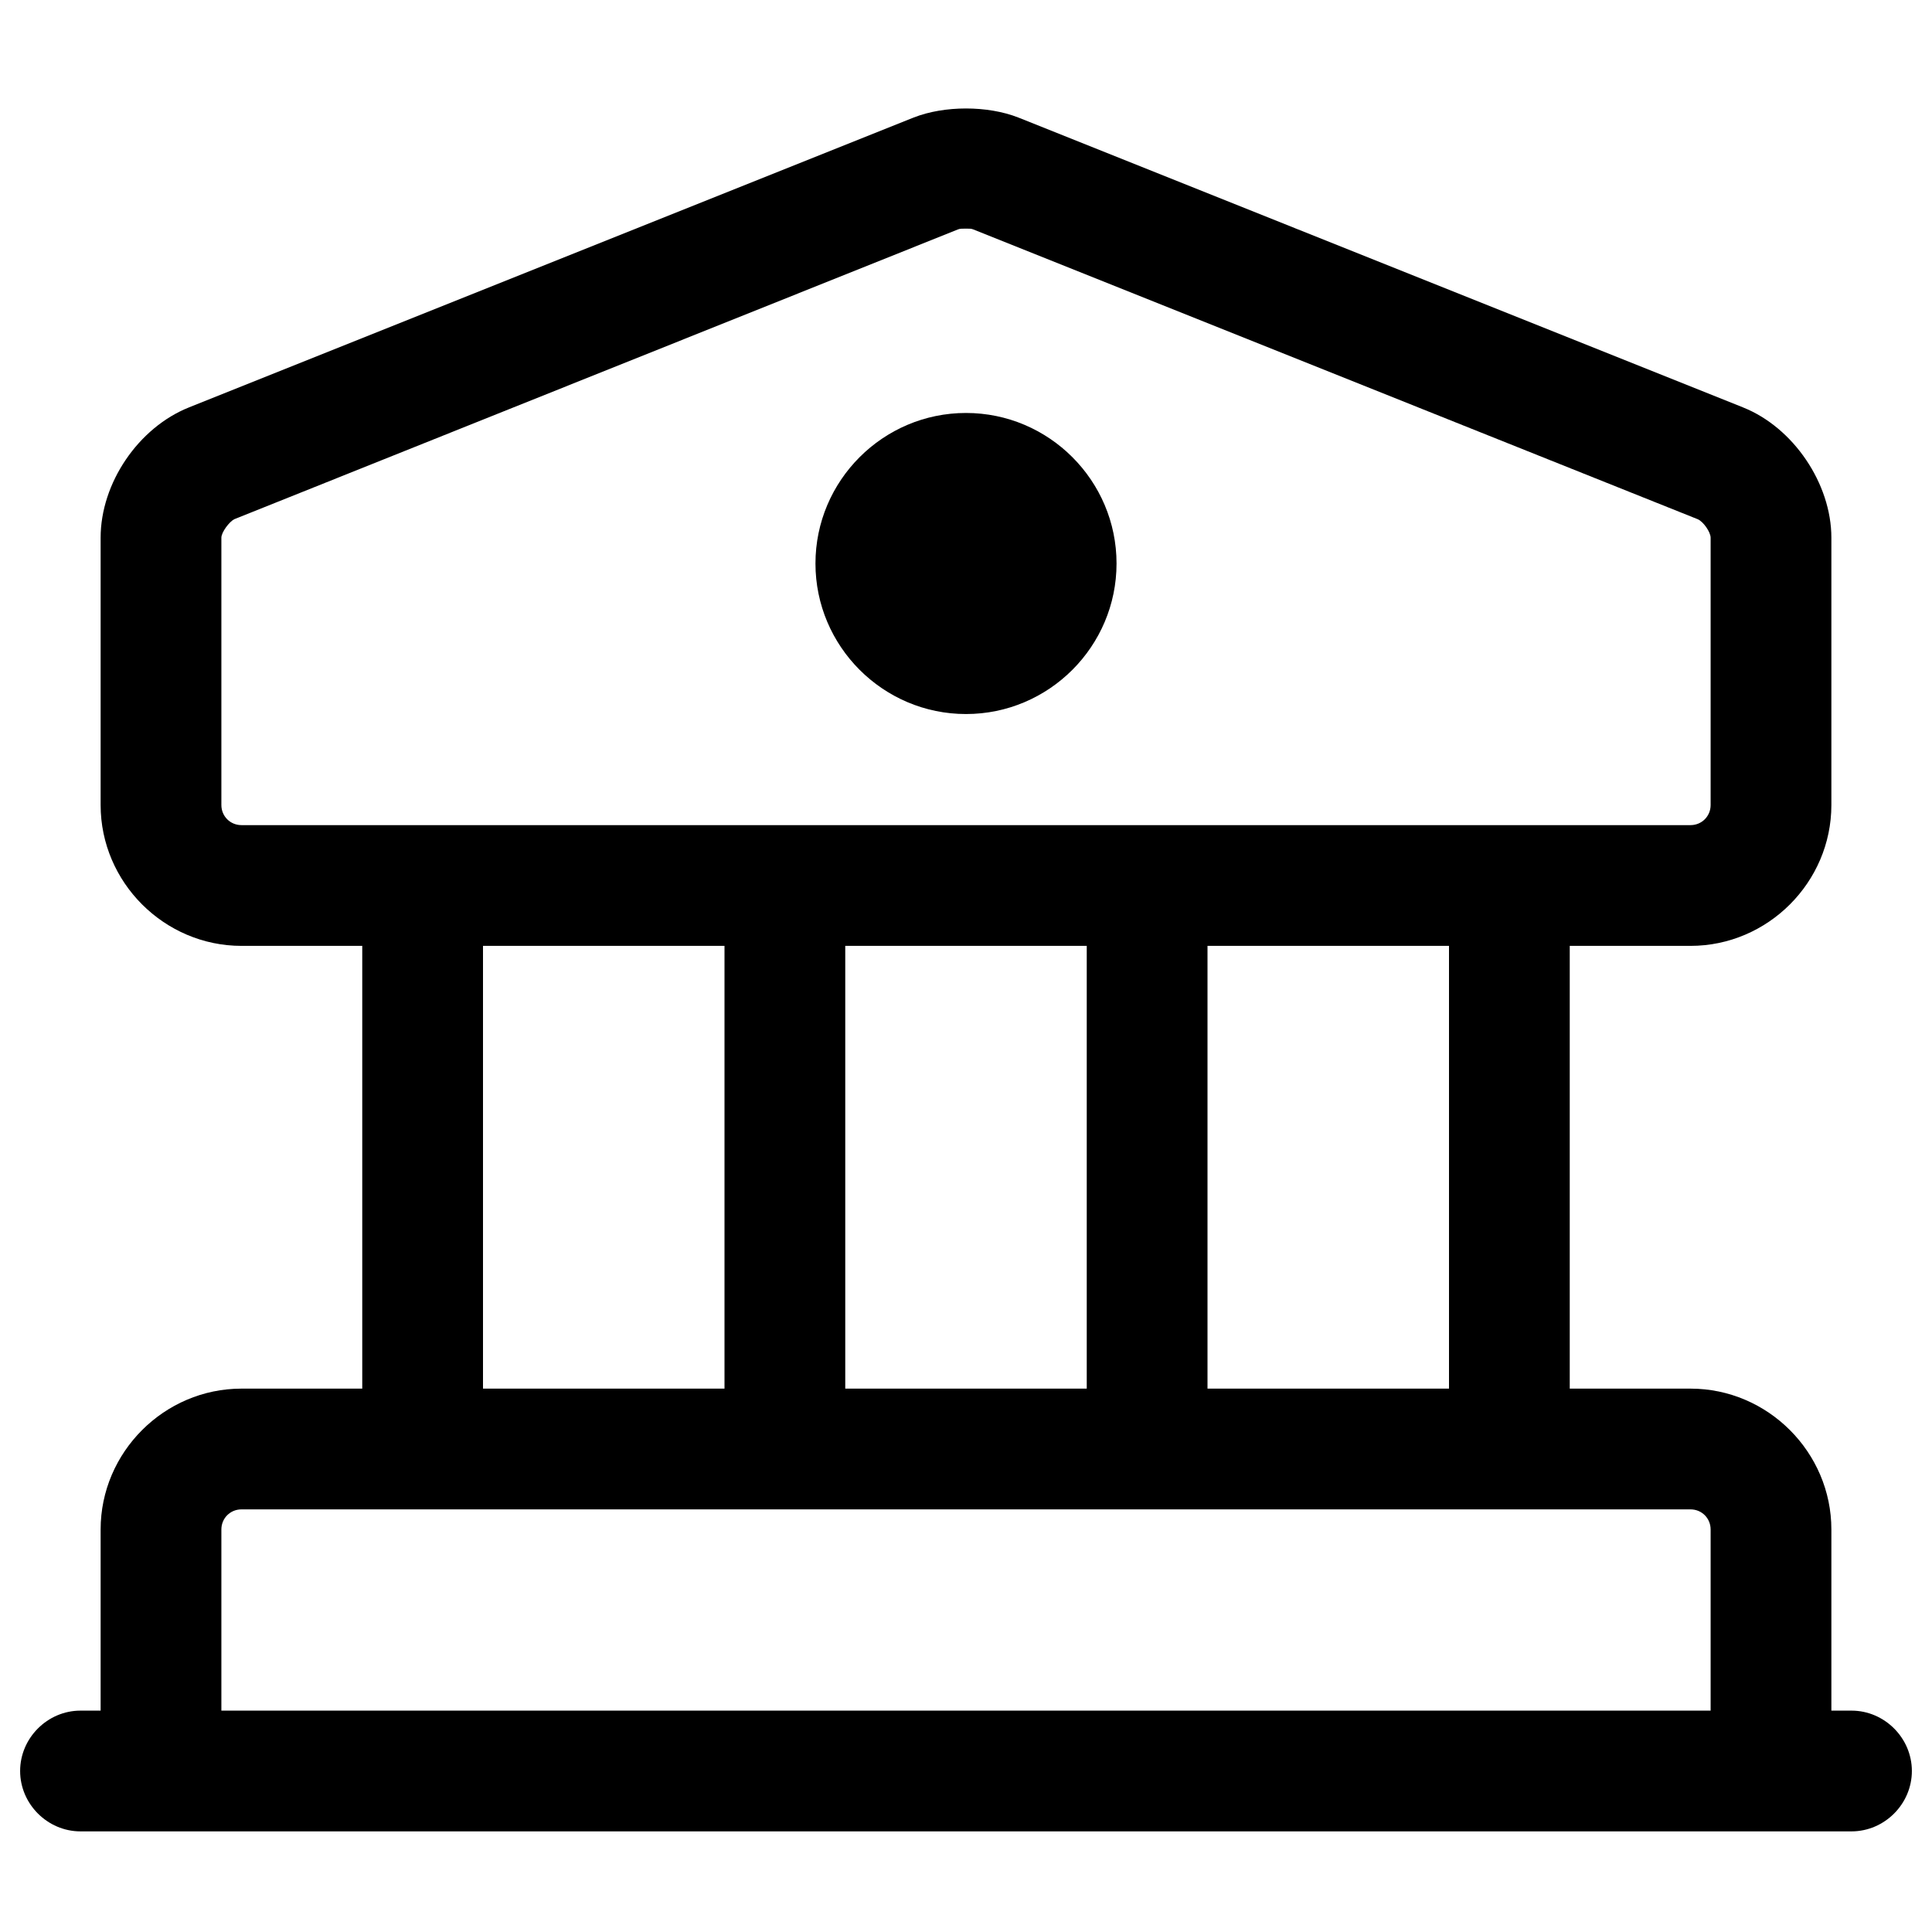 <svg width="24" height="24" viewBox="0 0 24 24" xmlns="http://www.w3.org/2000/svg">
<path d="M10.13 7C10.13 8.03 10.97 8.87 12 8.87C13.03 8.87 13.87 8.03 13.87 7C13.87 5.97 13.03 5.13 12 5.13C10.97 5.13 10.13 5.97 10.13 7Z"/>
<path fill-rule="evenodd" clip-rule="evenodd" d="M1.25 10C1.25 10.96 2.04 11.75 3 11.75H4.5V17.25H3C2.04 17.25 1.25 18.04 1.25 19V21.25H1C0.59 21.25 0.25 21.59 0.25 22C0.25 22.41 0.59 22.75 1 22.75H23C23.41 22.75 23.75 22.41 23.75 22C23.75 21.59 23.41 21.25 23 21.25H22.75V19C22.75 18.04 21.96 17.25 21 17.25H19.5V11.75H21C21.96 11.75 22.75 10.96 22.75 10V6.68C22.75 6.01 22.28 5.31 21.65 5.06L12.65 1.46C12.27 1.31 11.73 1.31 11.35 1.46L2.35 5.06C1.72 5.31 1.25 6 1.25 6.68V10ZM21.25 19V21.25H2.75V19C2.75 18.86 2.86 18.75 3 18.75H21C21.14 18.75 21.25 18.86 21.25 19ZM18 11.75H15V17.25H18V11.75ZM13.5 11.75V17.25H10.5V11.75H13.5ZM9 11.75H6V17.25H9V11.75ZM12 2.84C12.04 2.84 12.07 2.84 12.09 2.85L21.09 6.45C21.16 6.48 21.25 6.61 21.25 6.68V10C21.25 10.14 21.14 10.25 21 10.25H3C2.86 10.25 2.75 10.14 2.75 10V6.68C2.75 6.61 2.85 6.48 2.91 6.45L11.9 2.85C11.92 2.84 11.96 2.84 12 2.84Z"/>
</svg>
